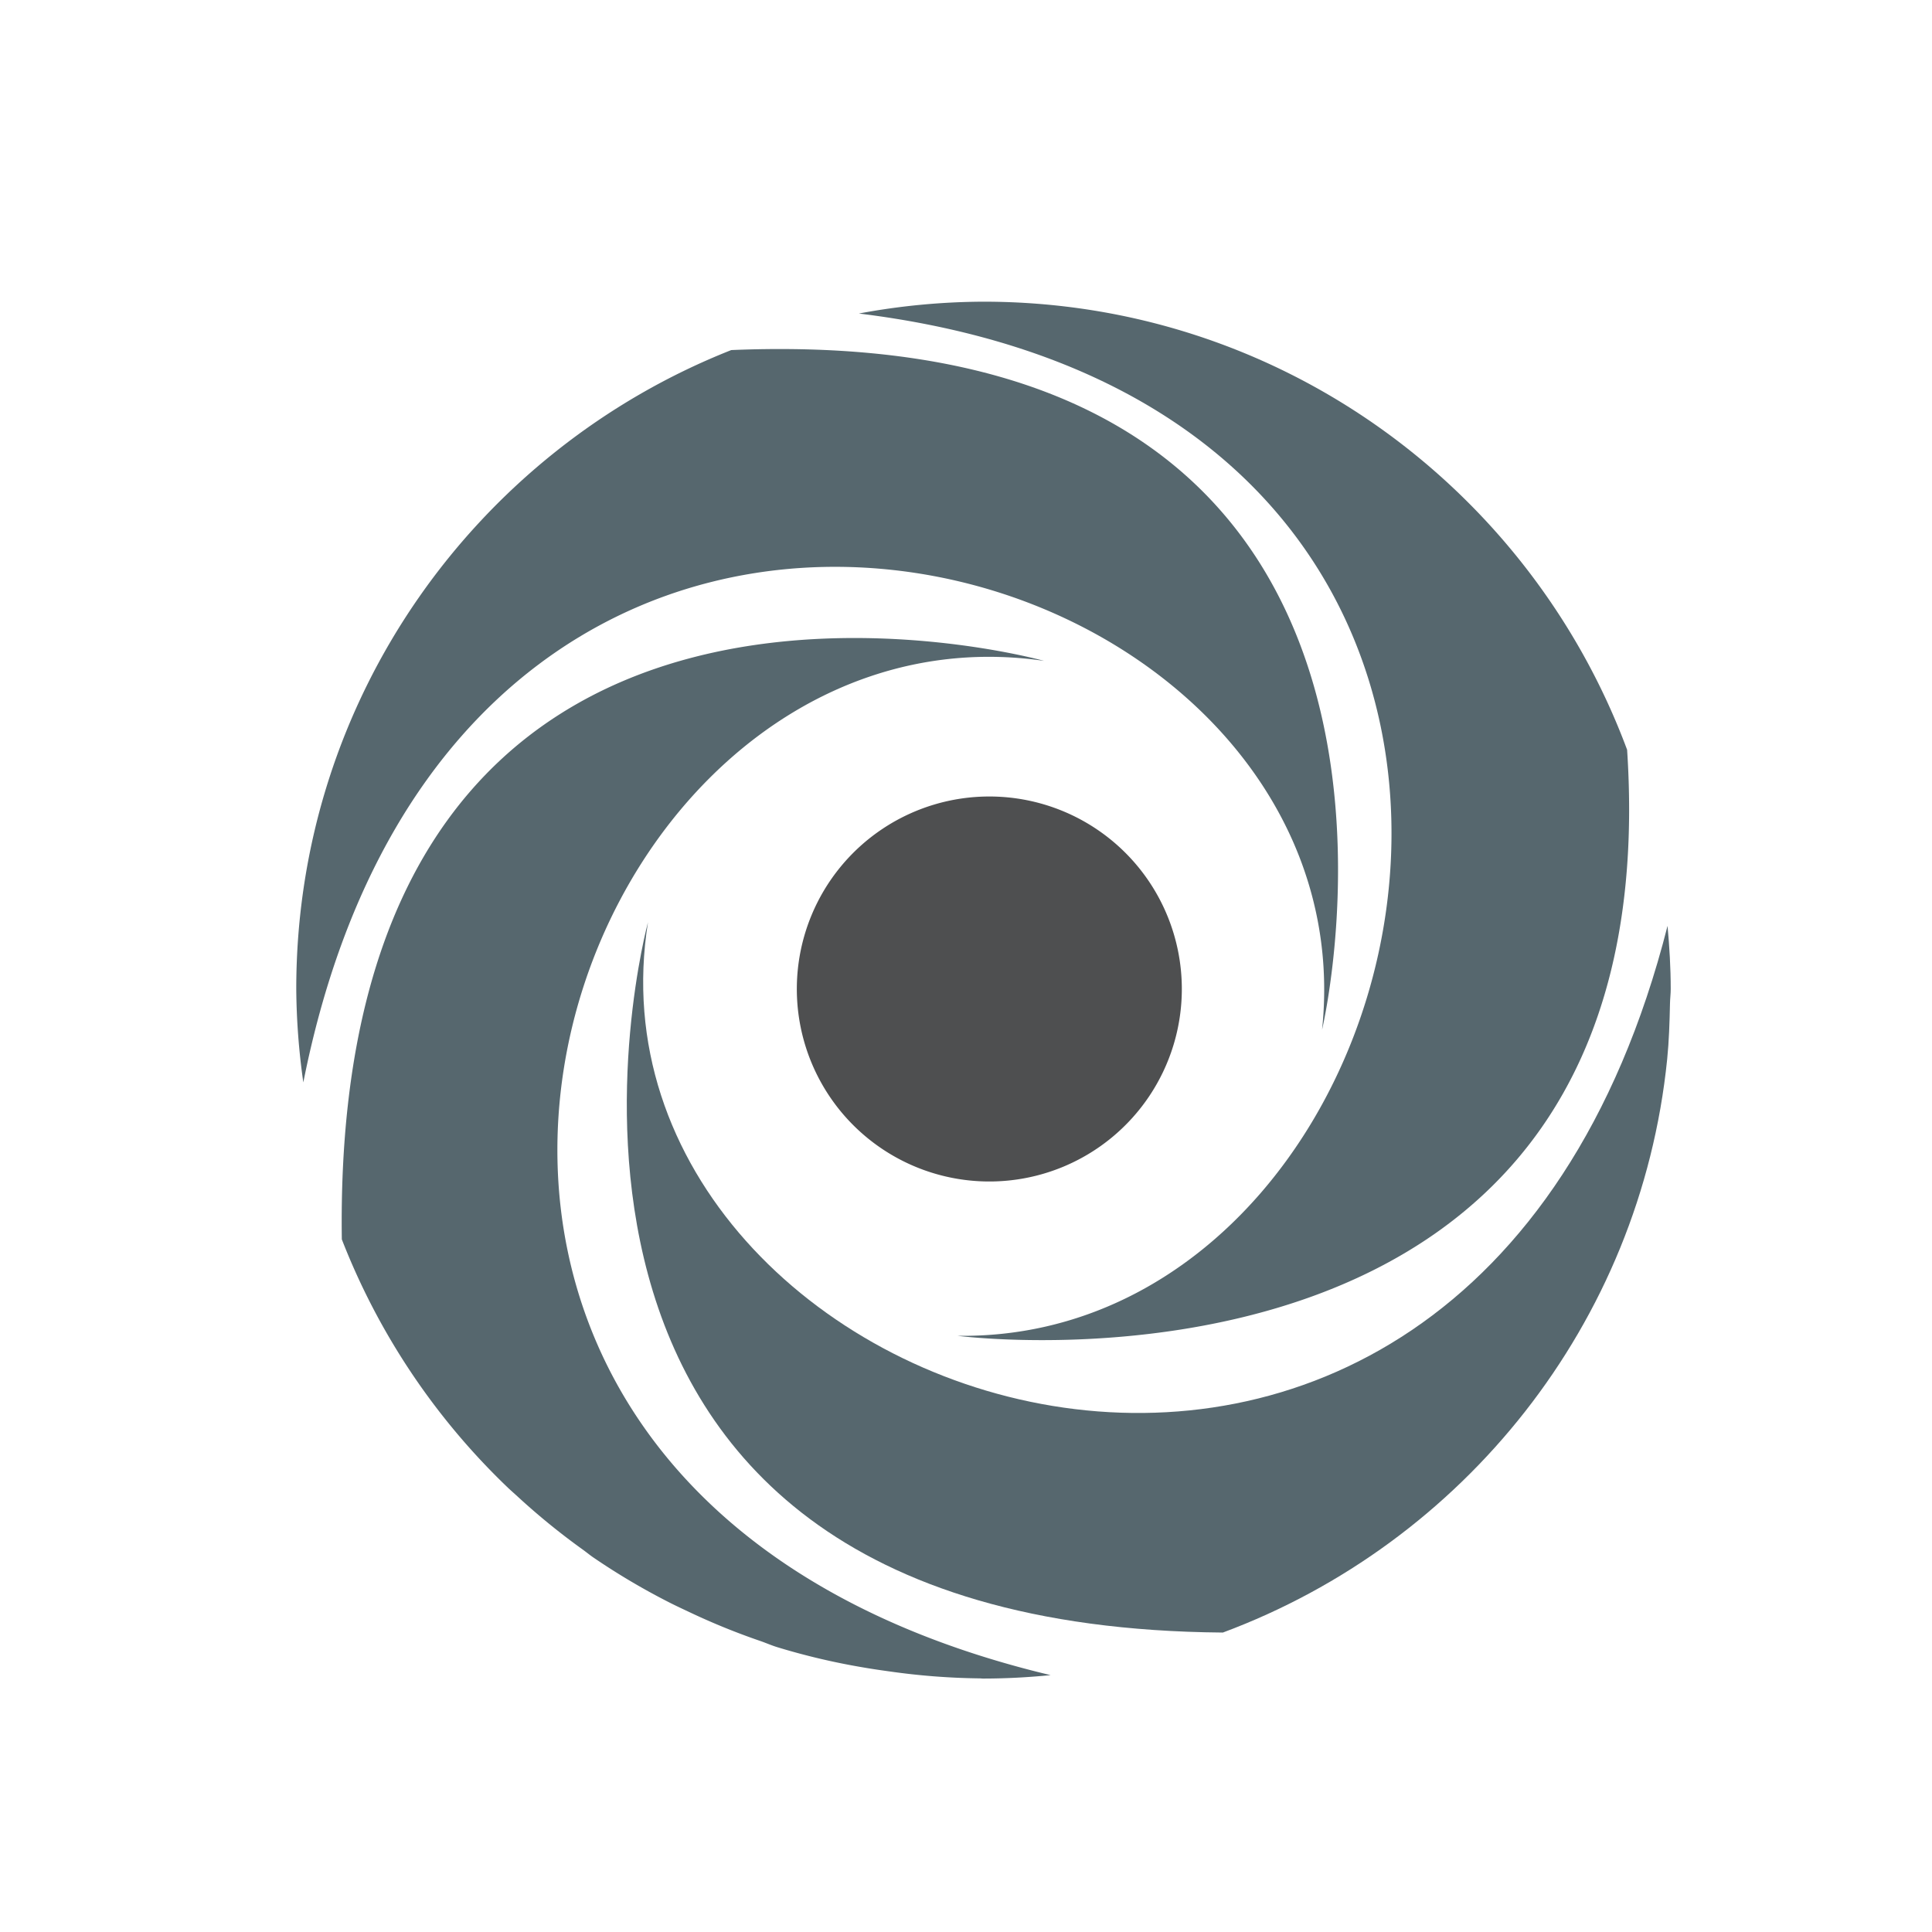 <?xml version="1.0" encoding="UTF-8" standalone="no"?>
<svg
   viewBox="0 0 256 256"
   version="1.1"
   id="svg6"
   sodipodi:docname="pluginIcon.svg"
   width="256"
   height="256"
   inkscape:version="1.3.2 (091e20ef0f, 2023-11-25)"
   xmlns:inkscape="http://www.inkscape.org/namespaces/inkscape"
   xmlns:sodipodi="http://sodipodi.sourceforge.net/DTD/sodipodi-0.dtd"
   xmlns="http://www.w3.org/2000/svg"
   xmlns:svg="http://www.w3.org/2000/svg"
   xmlns:rdf="http://www.w3.org/1999/02/22-rdf-syntax-ns#"
   xmlns:cc="http://creativecommons.org/ns#"
   xmlns:dc="http://purl.org/dc/elements/1.1/">
  <sodipodi:namedview
     id="namedview6"
     pagecolor="#ffffff"
     bordercolor="#000000"
     borderopacity="0.25"
     inkscape:showpageshadow="2"
     inkscape:pageopacity="0.0"
     inkscape:pagecheckerboard="0"
     inkscape:deskcolor="#d1d1d1"
     showgrid="true"
     inkscape:zoom="0.47404844"
     inkscape:cx="576.94526"
     inkscape:cy="573.78102"
     inkscape:window-width="1920"
     inkscape:window-height="1016"
     inkscape:window-x="0"
     inkscape:window-y="32"
     inkscape:window-maximized="1"
     inkscape:current-layer="svg6">
    <inkscape:grid
       id="grid6"
       units="px"
       originx="0"
       originy="0"
       spacingx="1"
       spacingy="1"
       empcolor="#0099e5"
       empopacity="0.302"
       color="#0099e5"
       opacity="0.149"
       empspacing="5"
       dotted="false"
       gridanglex="30"
       gridanglez="30"
       visible="true" />
  </sodipodi:namedview>
  <defs
     id="defs1">
    <style
       id="style1">.cls-1{isolation:isolate;}.cls-2{fill:#56676e;}.cls-3{fill:#4e4f50;}</style>
  </defs>
  <title
     id="title1">replit logo</title>
  <g
     id="Exponent"
     class="cls-1"
     transform="matrix(0.203,0,0,0.203,12.984,14.271)">
    <path
       class="cls-2"
       d="m 1024.5,534.05 c 1.23,13.58 2.08,27.28 2.08,41.19 v 0 c 0,-13.91 -0.85,-27.6 -2.08,-41.19 z"
       id="path1" />
    <path
       class="cls-2"
       d="m 359,531.68 c 0,0 -124.75,459.64 375.26,463.64 156.88,-58.4 272.48,-201.58 290,-374.2 1.21,-11.94 1.57,-24.12 1.84,-36.32 0.05,-3.21 0.48,-6.33 0.48,-9.56 0,-13.9 -0.85,-27.61 -2.08,-41.19 C 892.4,1054.08 308,850.39 359,531.68 Z"
       id="path2" />
    <path
       class="cls-2"
       d="m 617.54,361.07 c 0,0 -465.54,-130.01 -458.38,377.61 a 449.86,449.86 0 0 0 108.49,162.17 c 2,1.89 4.07,3.68 6.09,5.54 a 450.17,450.17 0 0 0 42.54,34.67 c 2.31,1.65 4.48,3.47 6.8,5.08 a 446.74,446.74 0 0 0 49.11,29.16 c 4.93,2.54 10,4.86 15,7.23 a 443.91,443.91 0 0 0 44.85,18.2 c 3.75,1.28 7.33,2.88 11.13,4.07 A 444.68,444.68 0 0 0 499,1018 c 5.71,1 11.48,1.84 17.26,2.64 a 450,450 0 0 0 59.11,4.59 c 0.76,0 1.49,0.12 2.25,0.12 14.92,0 29.65,-0.8 44.18,-2.23 C 99.46,898.55 298,314.47 617.54,361.07 Z"
       id="path3" />
    <path
       class="cls-2"
       d="m 799,601.8 c 0,0 110.14,-464.34 -385.64,-443.6 -166.25,65.67 -283.94,227.43 -283.94,417 a 451.1,451.1 0 0 0 4.61,61 C 238.37,110.86 832.8,281 799,601.8 Z"
       id="path4" />
    <path
       class="cls-2"
       d="m 560.95,801.62 c 0,0 466.35,60.88 437.16,-382.51 C 934.64,248.44 770.76,126.62 578,126.62 a 450.24,450.24 0 0 0 -81.35,7.73 c 519.64,63.79 384.58,671.81 64.3,667.27 z"
       id="path5" />
    <path
       class="cls-3"
       d="M 707.46,575.25 A 125.65,125.65 0 1 1 581.85,449.6 125.64,125.64 0 0 1 707.46,575.25 Z"
       id="path6" />
  </g>
</svg>

